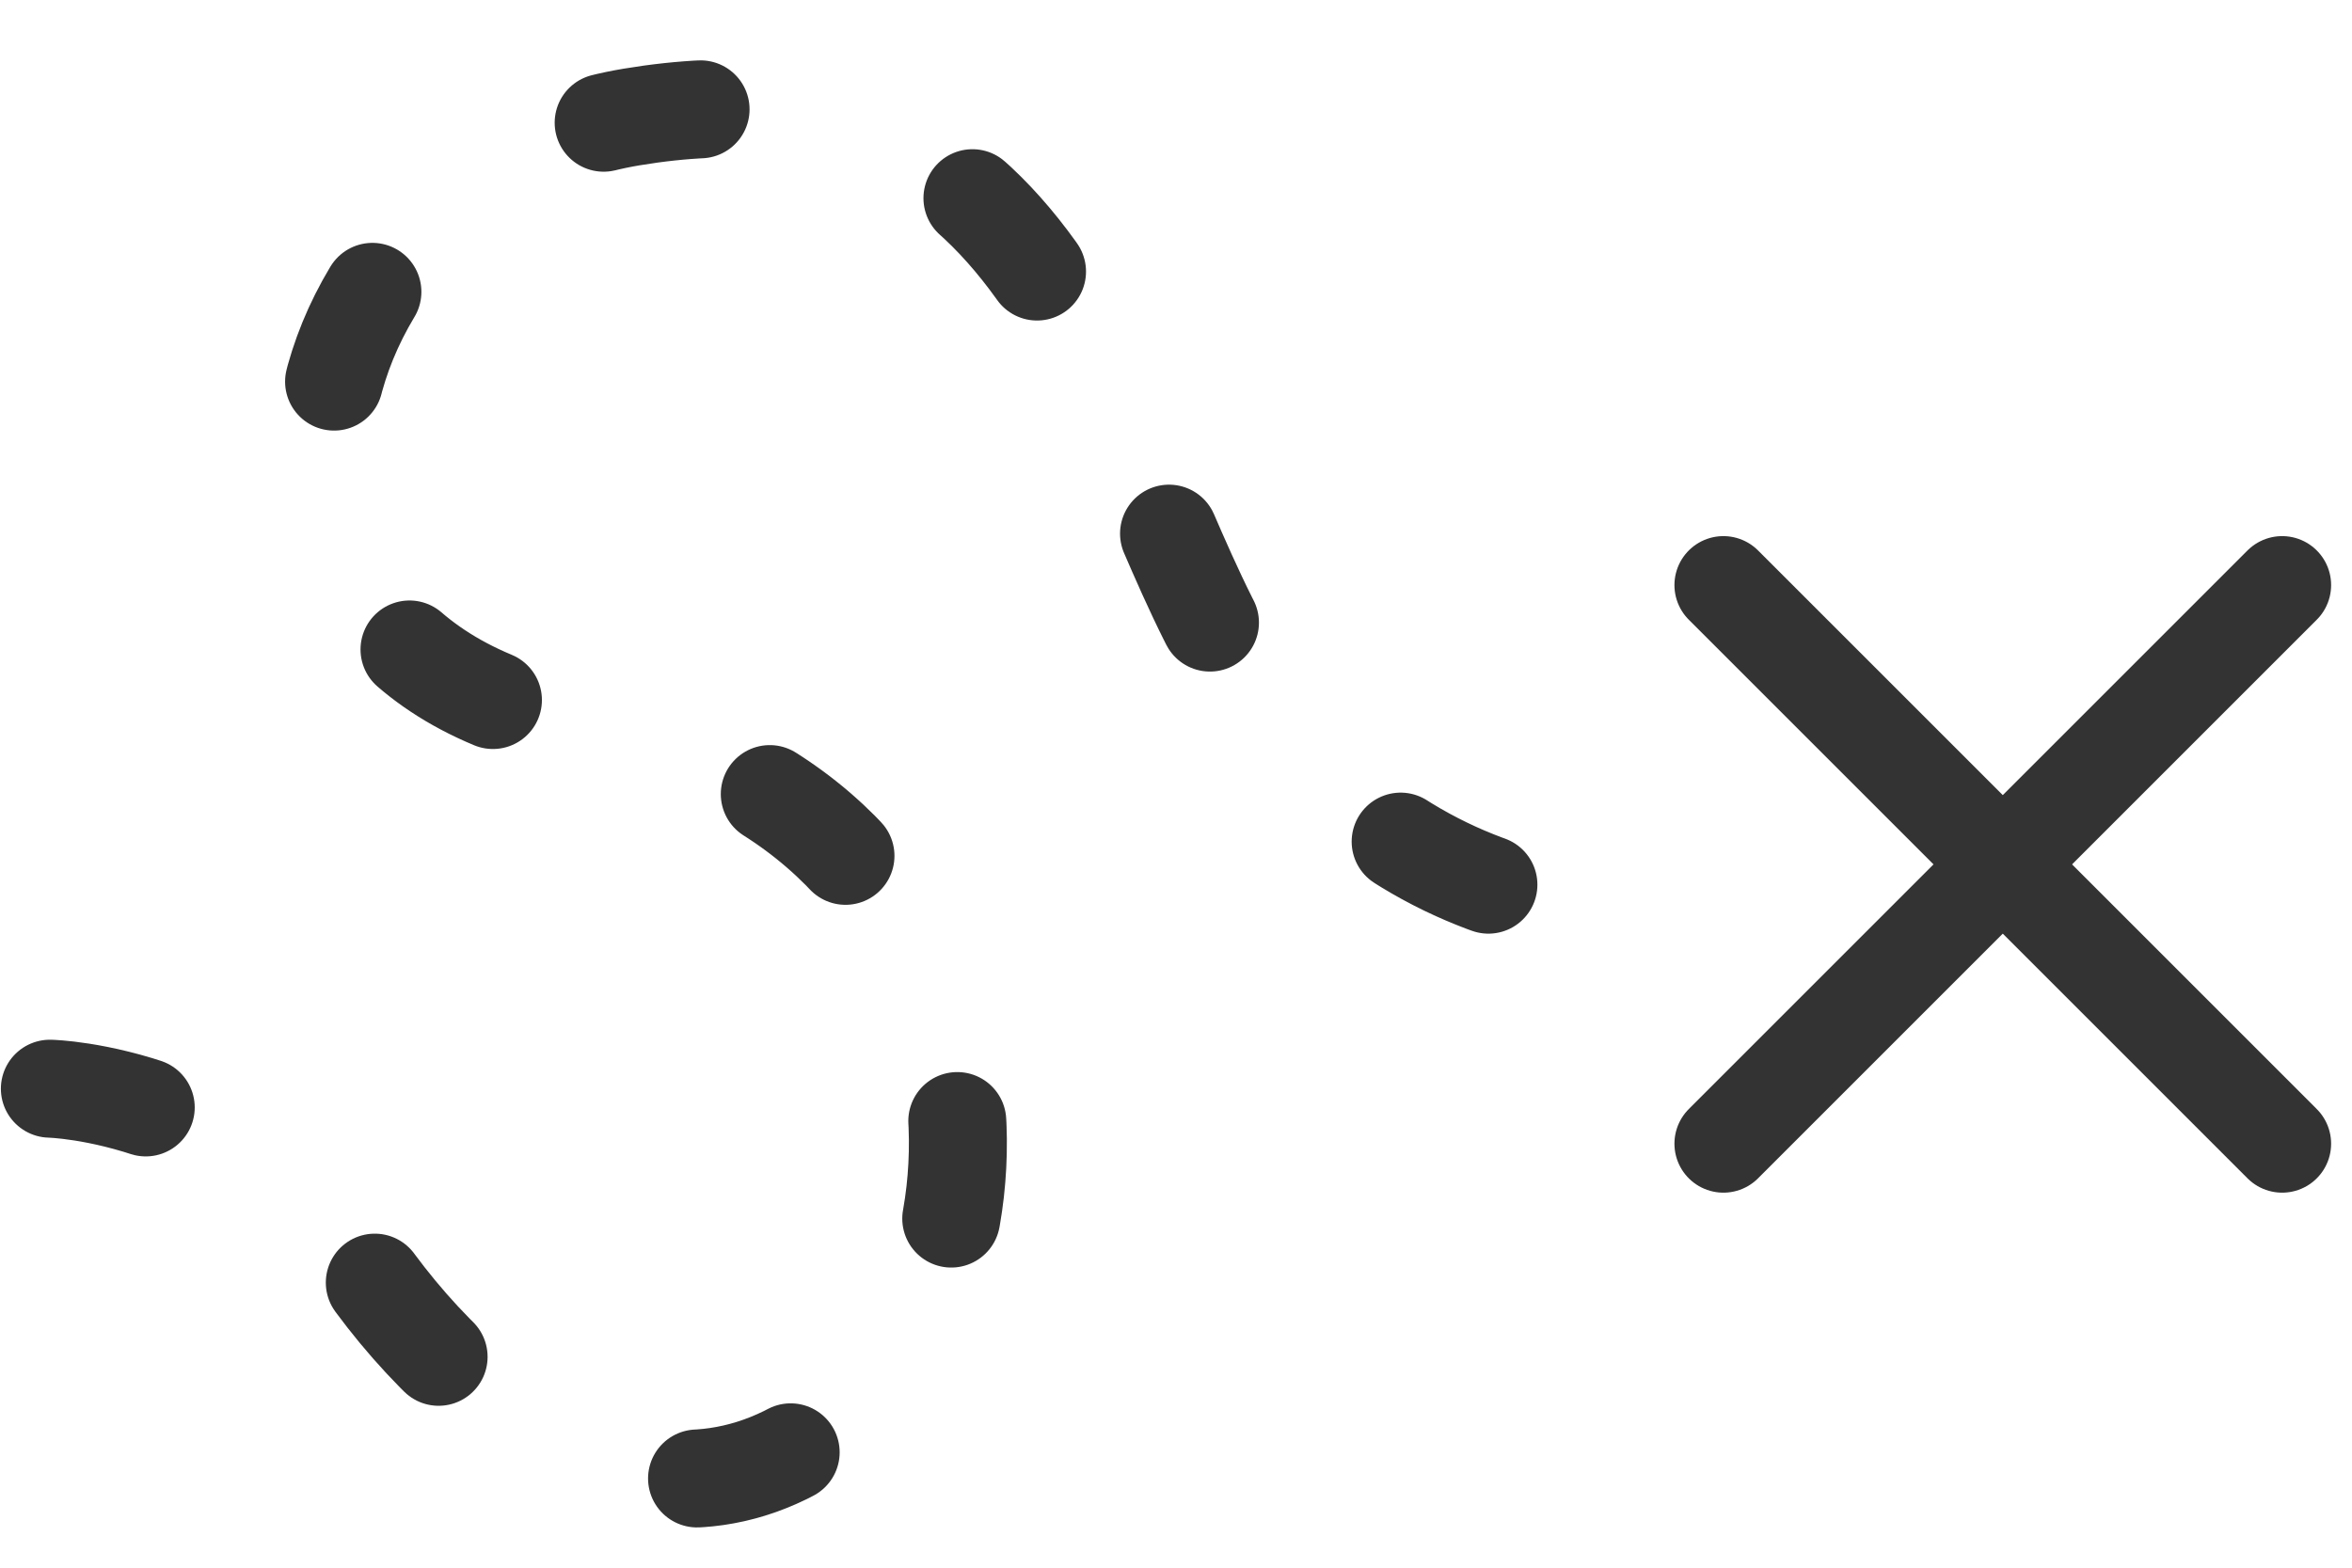 <?xml version="1.0" encoding="UTF-8"?>
<svg width="48" height="32" version="1.1" viewBox="0 0 12.7 8.467" xmlns="http://www.w3.org/2000/svg">
 <g transform="translate(0 -288.53)" fill="none" stroke="#333" stroke-linecap="round">
  <path d="m0.269 294.41s1.035 0.021 1.701 0.973c0.583 0.833 1.671 1.631 2.64 0.75 0.969-0.881 0.804-3.294-1.434-3.677-2.238-0.383-1.604-2.988 0.234-3.294 2.233-0.372 2.533 1.634 3.173 2.826 0.93 1.732 2.575 1.459 2.575 1.459" stroke-dasharray="0.529, 1.588" stroke-width=".529"/>
  <path d="m9.306 291.69 3.017 3.017" stroke-width=".529"/>
  <path d="m12.323 291.69-3.017 3.017" stroke-width=".529"/>
 </g>
</svg>
